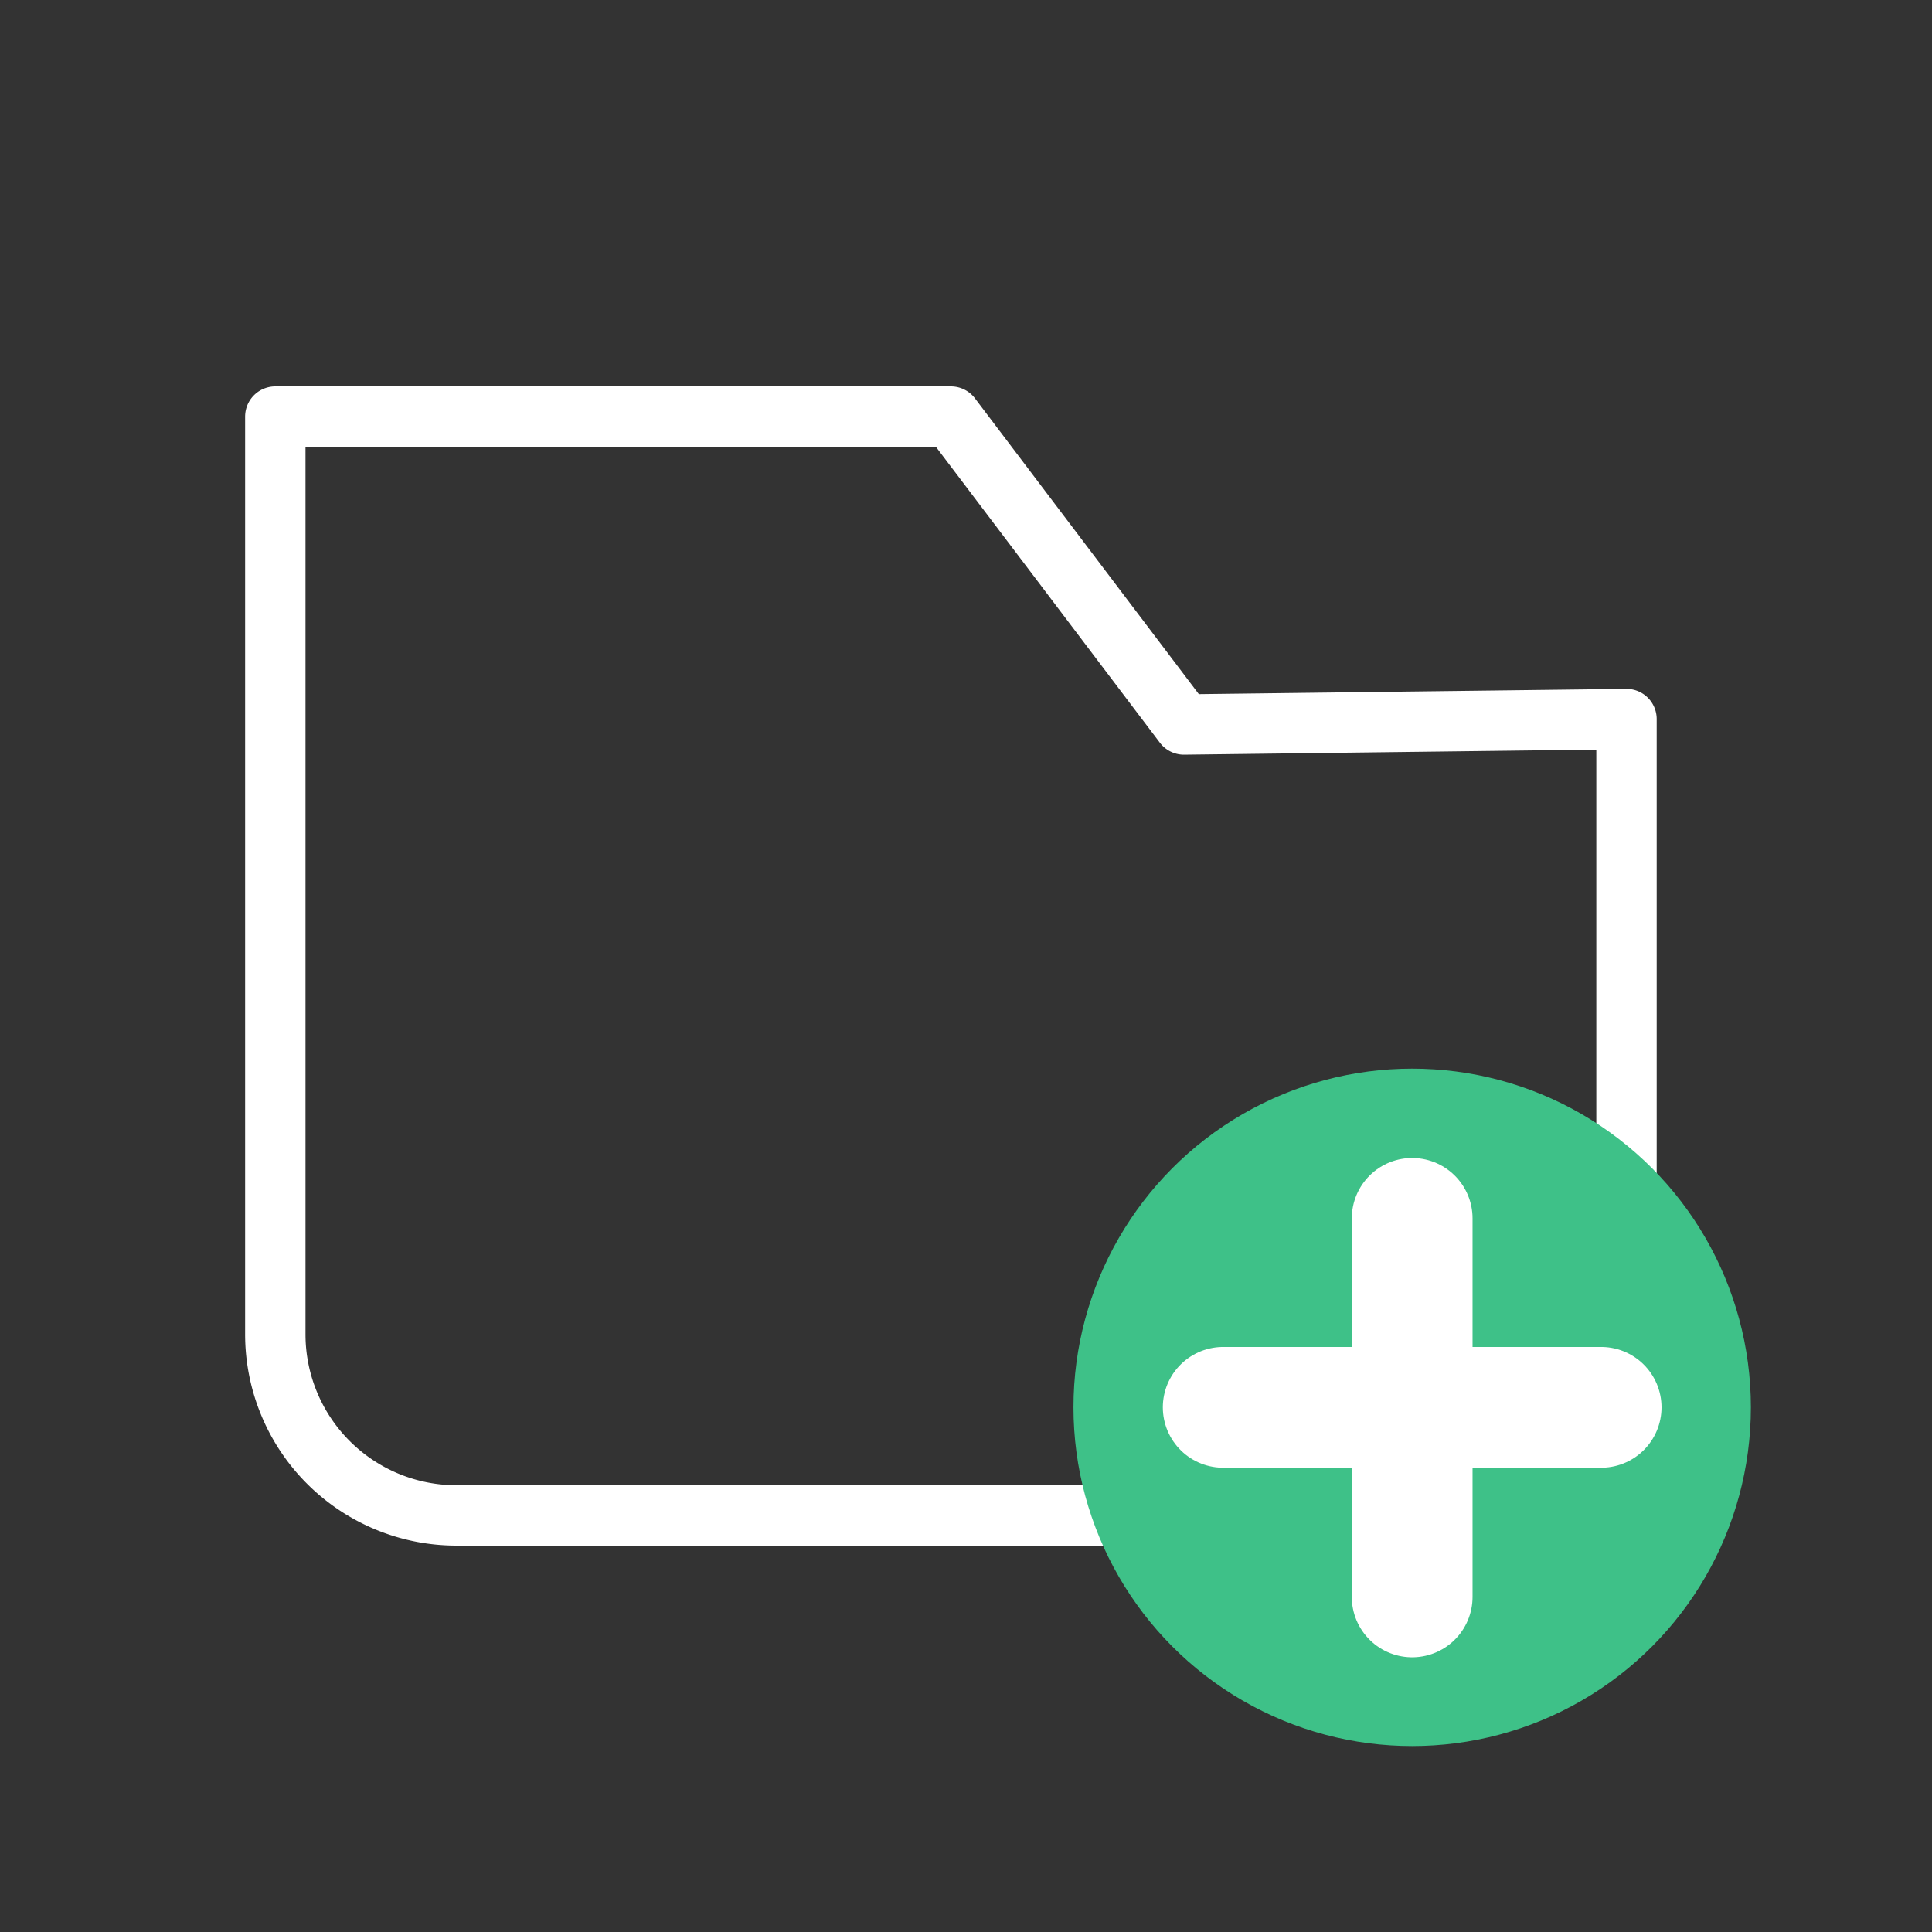 <svg xmlns="http://www.w3.org/2000/svg" viewBox="0 0 32 32"><rect x="0" y="0" width="32" height="32" fill="#333333" stroke="none"/><defs><style>.cls-1,.cls-3{fill:none;stroke:#fff;stroke-linecap:round;stroke-linejoin:round;}.cls-2{fill:#3ec188;}.cls-3{stroke-width:2px;}</style></defs><g id="body"><path class="cls-1" d="M26.94,11.91,19.61,12,15.75,6.9H4.56V22.1a3,3,0,0,0,3,3H26.94Z"/></g><g id="accent"><circle class="cls-2" cx="23.39" cy="23.31" r="5.61"/><line class="cls-3" x1="26.52" y1="23.31" x2="20.26" y2="23.31"/><line class="cls-3" x1="23.39" y1="26.45" x2="23.39" y2="20.18"/></g></svg>